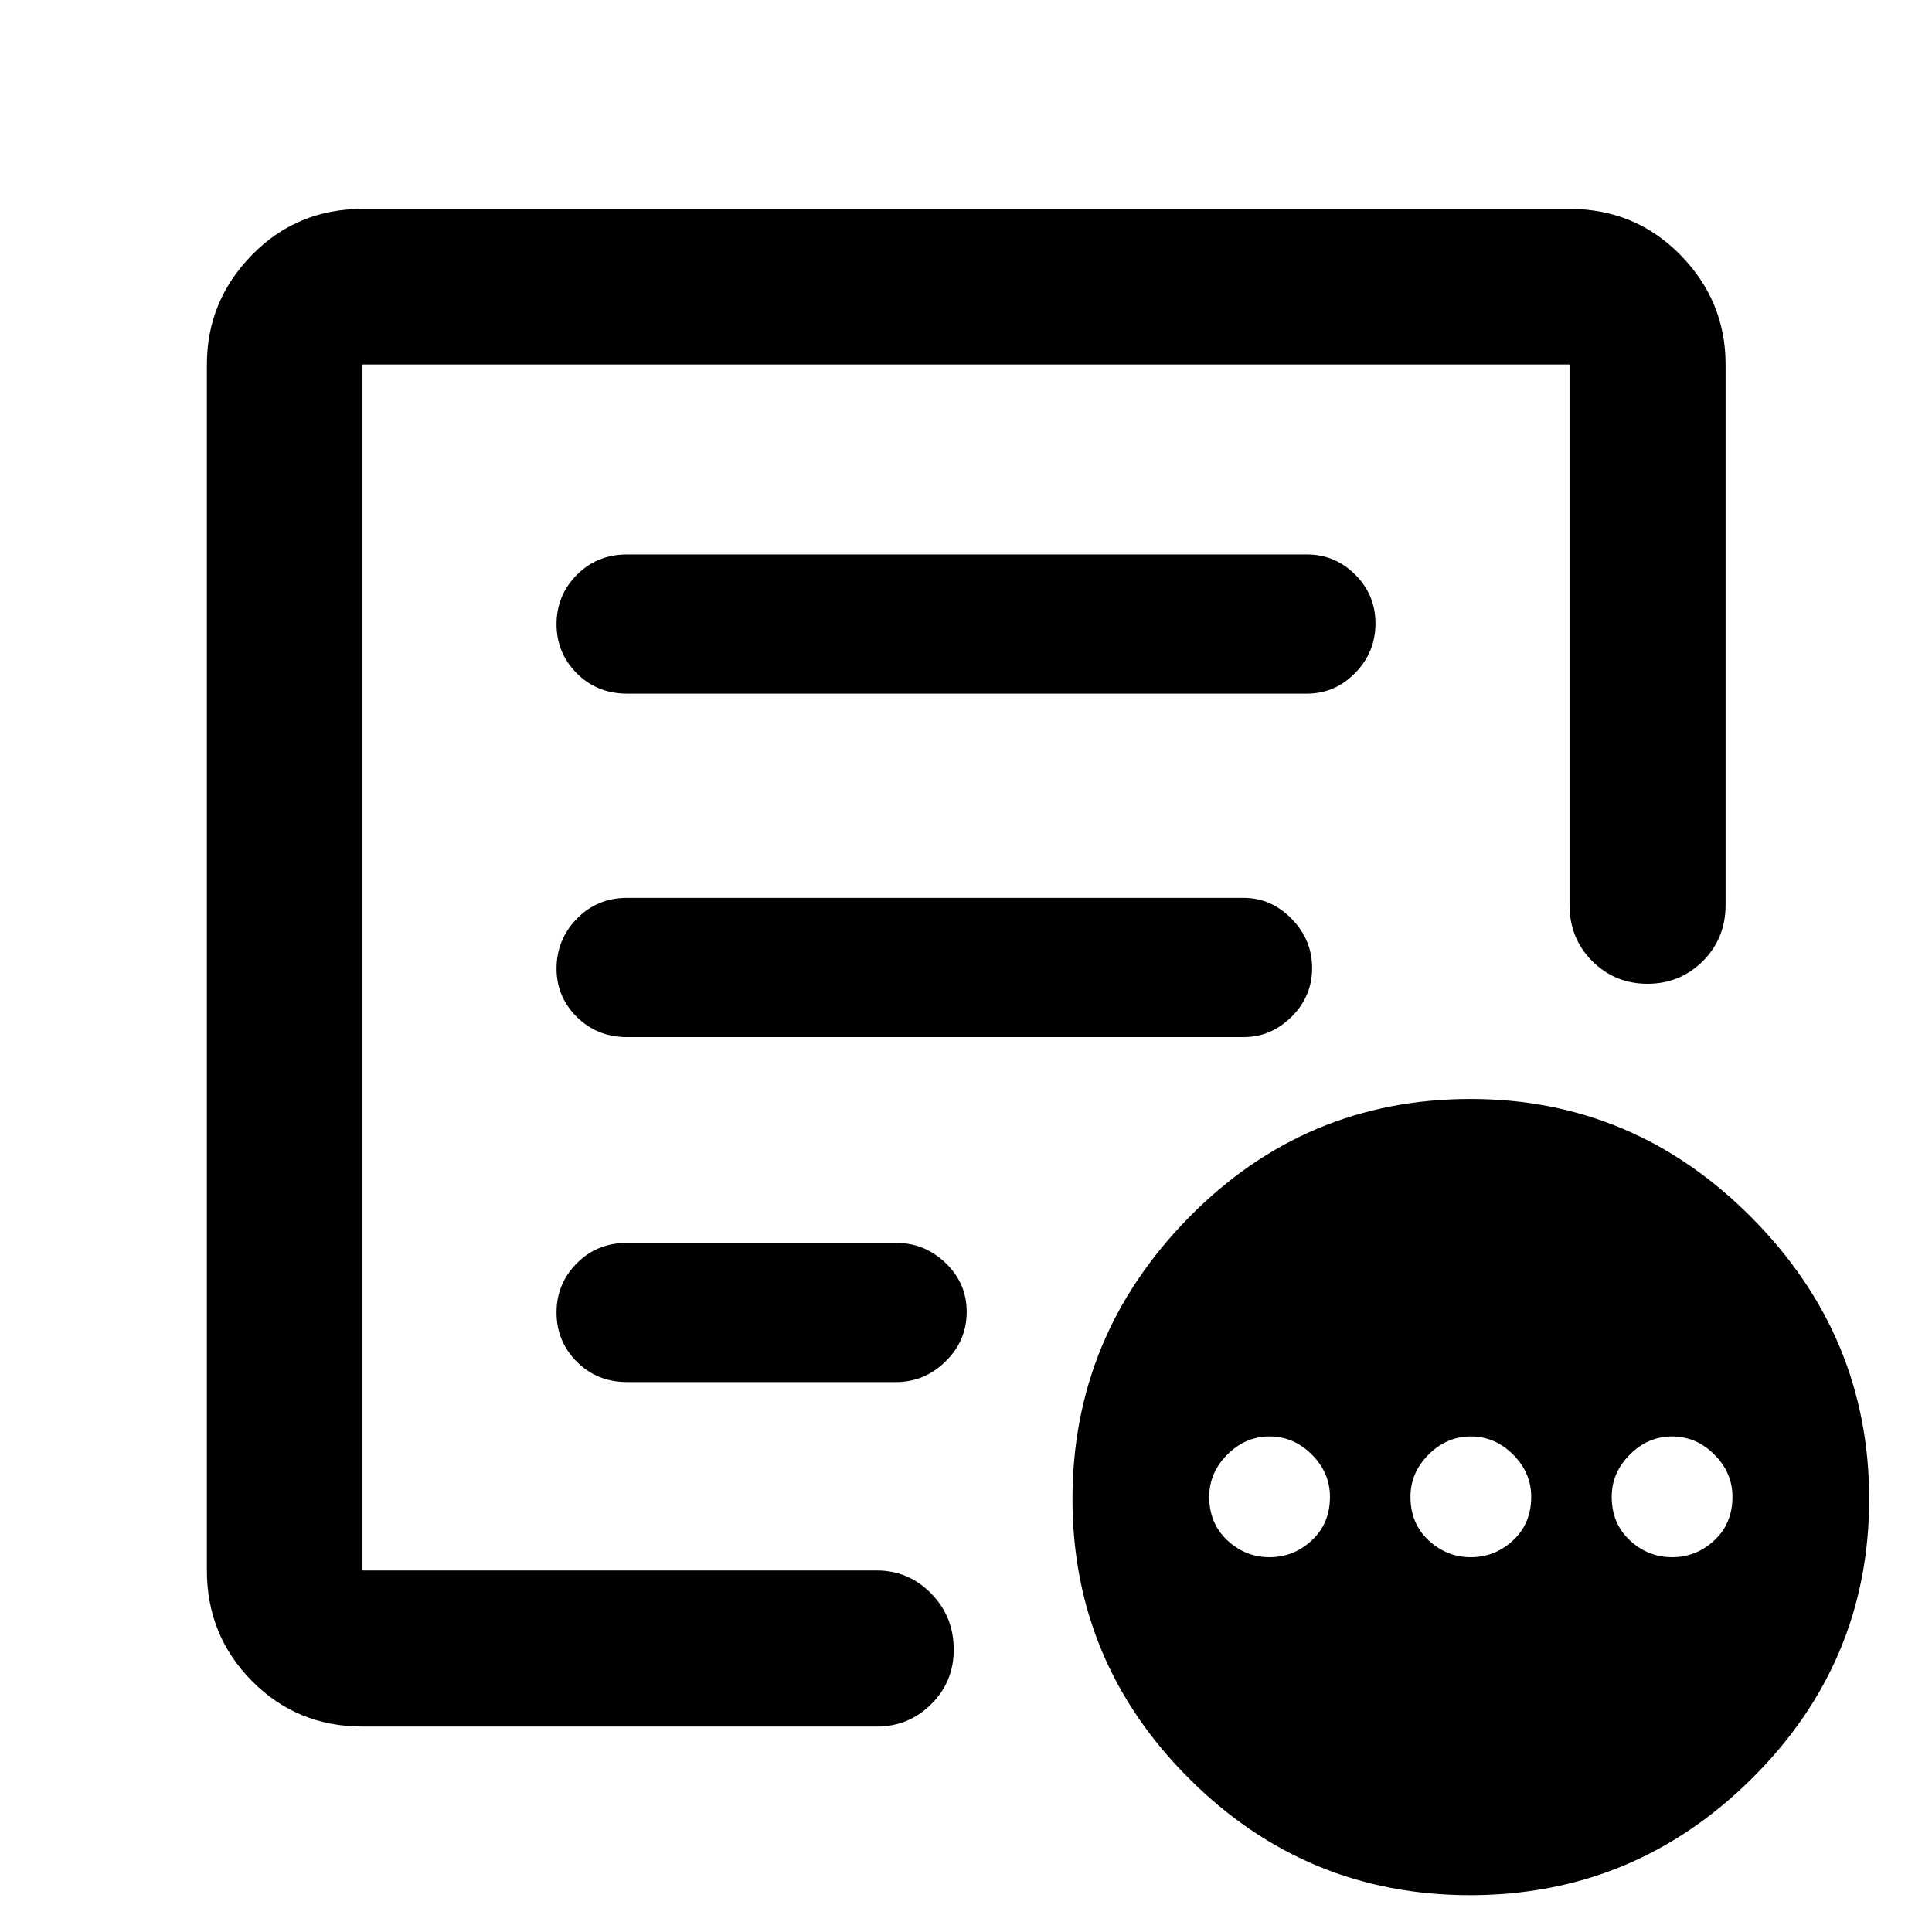 <svg xmlns="http://www.w3.org/2000/svg" height="48" viewBox="0 -960 960 960" width="48"><path d="M630.85-186.24q12 0 21-8.38t9-21.62q0-12-9-21t-21-9q-12 0-21 9t-9 21q0 13.24 9 21.62t21 8.38Zm100 0q12 0 21-8.38t9-21.62q0-12-9-21t-21-9q-12 0-21 9t-9 21q0 13.24 9 21.62t21 8.38Zm100 0q12 0 21-8.38t9-21.62q0-12-9-21t-21-9q-12 0-21 9t-9 21q0 13.24 9 21.62t21 8.38Zm-650.74 84.15q-32.53 0-54.92-22.62-22.39-22.63-22.39-54.92v-599.26q0-31.53 22.39-54.42t54.92-22.89h599.78q32.63 0 55.09 22.89 22.45 22.89 22.45 54.42v268.56q0 16.61-11.29 27.89-11.29 11.27-27.49 11.27-16.19 0-27.48-11.27-11.28-11.28-11.28-27.89v-268.56H180.11v599.26h255.65q15.7 0 26.93 11.43 11.22 11.43 11.22 27.9 0 16.04-11.22 27.13-11.23 11.08-26.93 11.08H180.11Zm0-111.91v34.37-599.26 310.72V-472.7-214Zm96.43-93.79q0 14.36 10.08 24.44 10.07 10.09 25.01 10.09h133.63q14.15 0 24.62-10.28t10.47-24.57q0-14.28-10.47-24.3-10.47-10.02-24.62-10.02H311.63q-14.94 0-25.01 10.14-10.08 10.14-10.08 24.5Zm0-170.9q0 14 10.08 24.01 10.07 10.01 24.98 10.01h306.33q13.68 0 23.87-10.13 10.18-10.13 10.18-24.19 0-14.05-10.18-24.46-10.19-10.4-23.87-10.4h-306.3q-14.94 0-25.01 10.37-10.08 10.38-10.08 24.79Zm0-171.16q0 14.35 10.08 24.44 10.07 10.08 25.01 10.08h337.74q13.96 0 24.02-10.28 10.07-10.28 10.07-24.56 0-14.29-10.07-24.31-10.06-10.02-24.02-10.02H311.63q-14.94 0-25.01 10.14-10.08 10.15-10.08 24.51ZM730.47-18.3q-81.57 0-139.56-57.88-58-57.87-58-138.98 0-81.06 57.86-139.92 57.86-58.85 139.95-58.85 81.07 0 139.57 58.85 58.49 58.86 58.49 139.92 0 81.11-58.37 138.98Q812.04-18.3 730.47-18.3Z"/></svg>